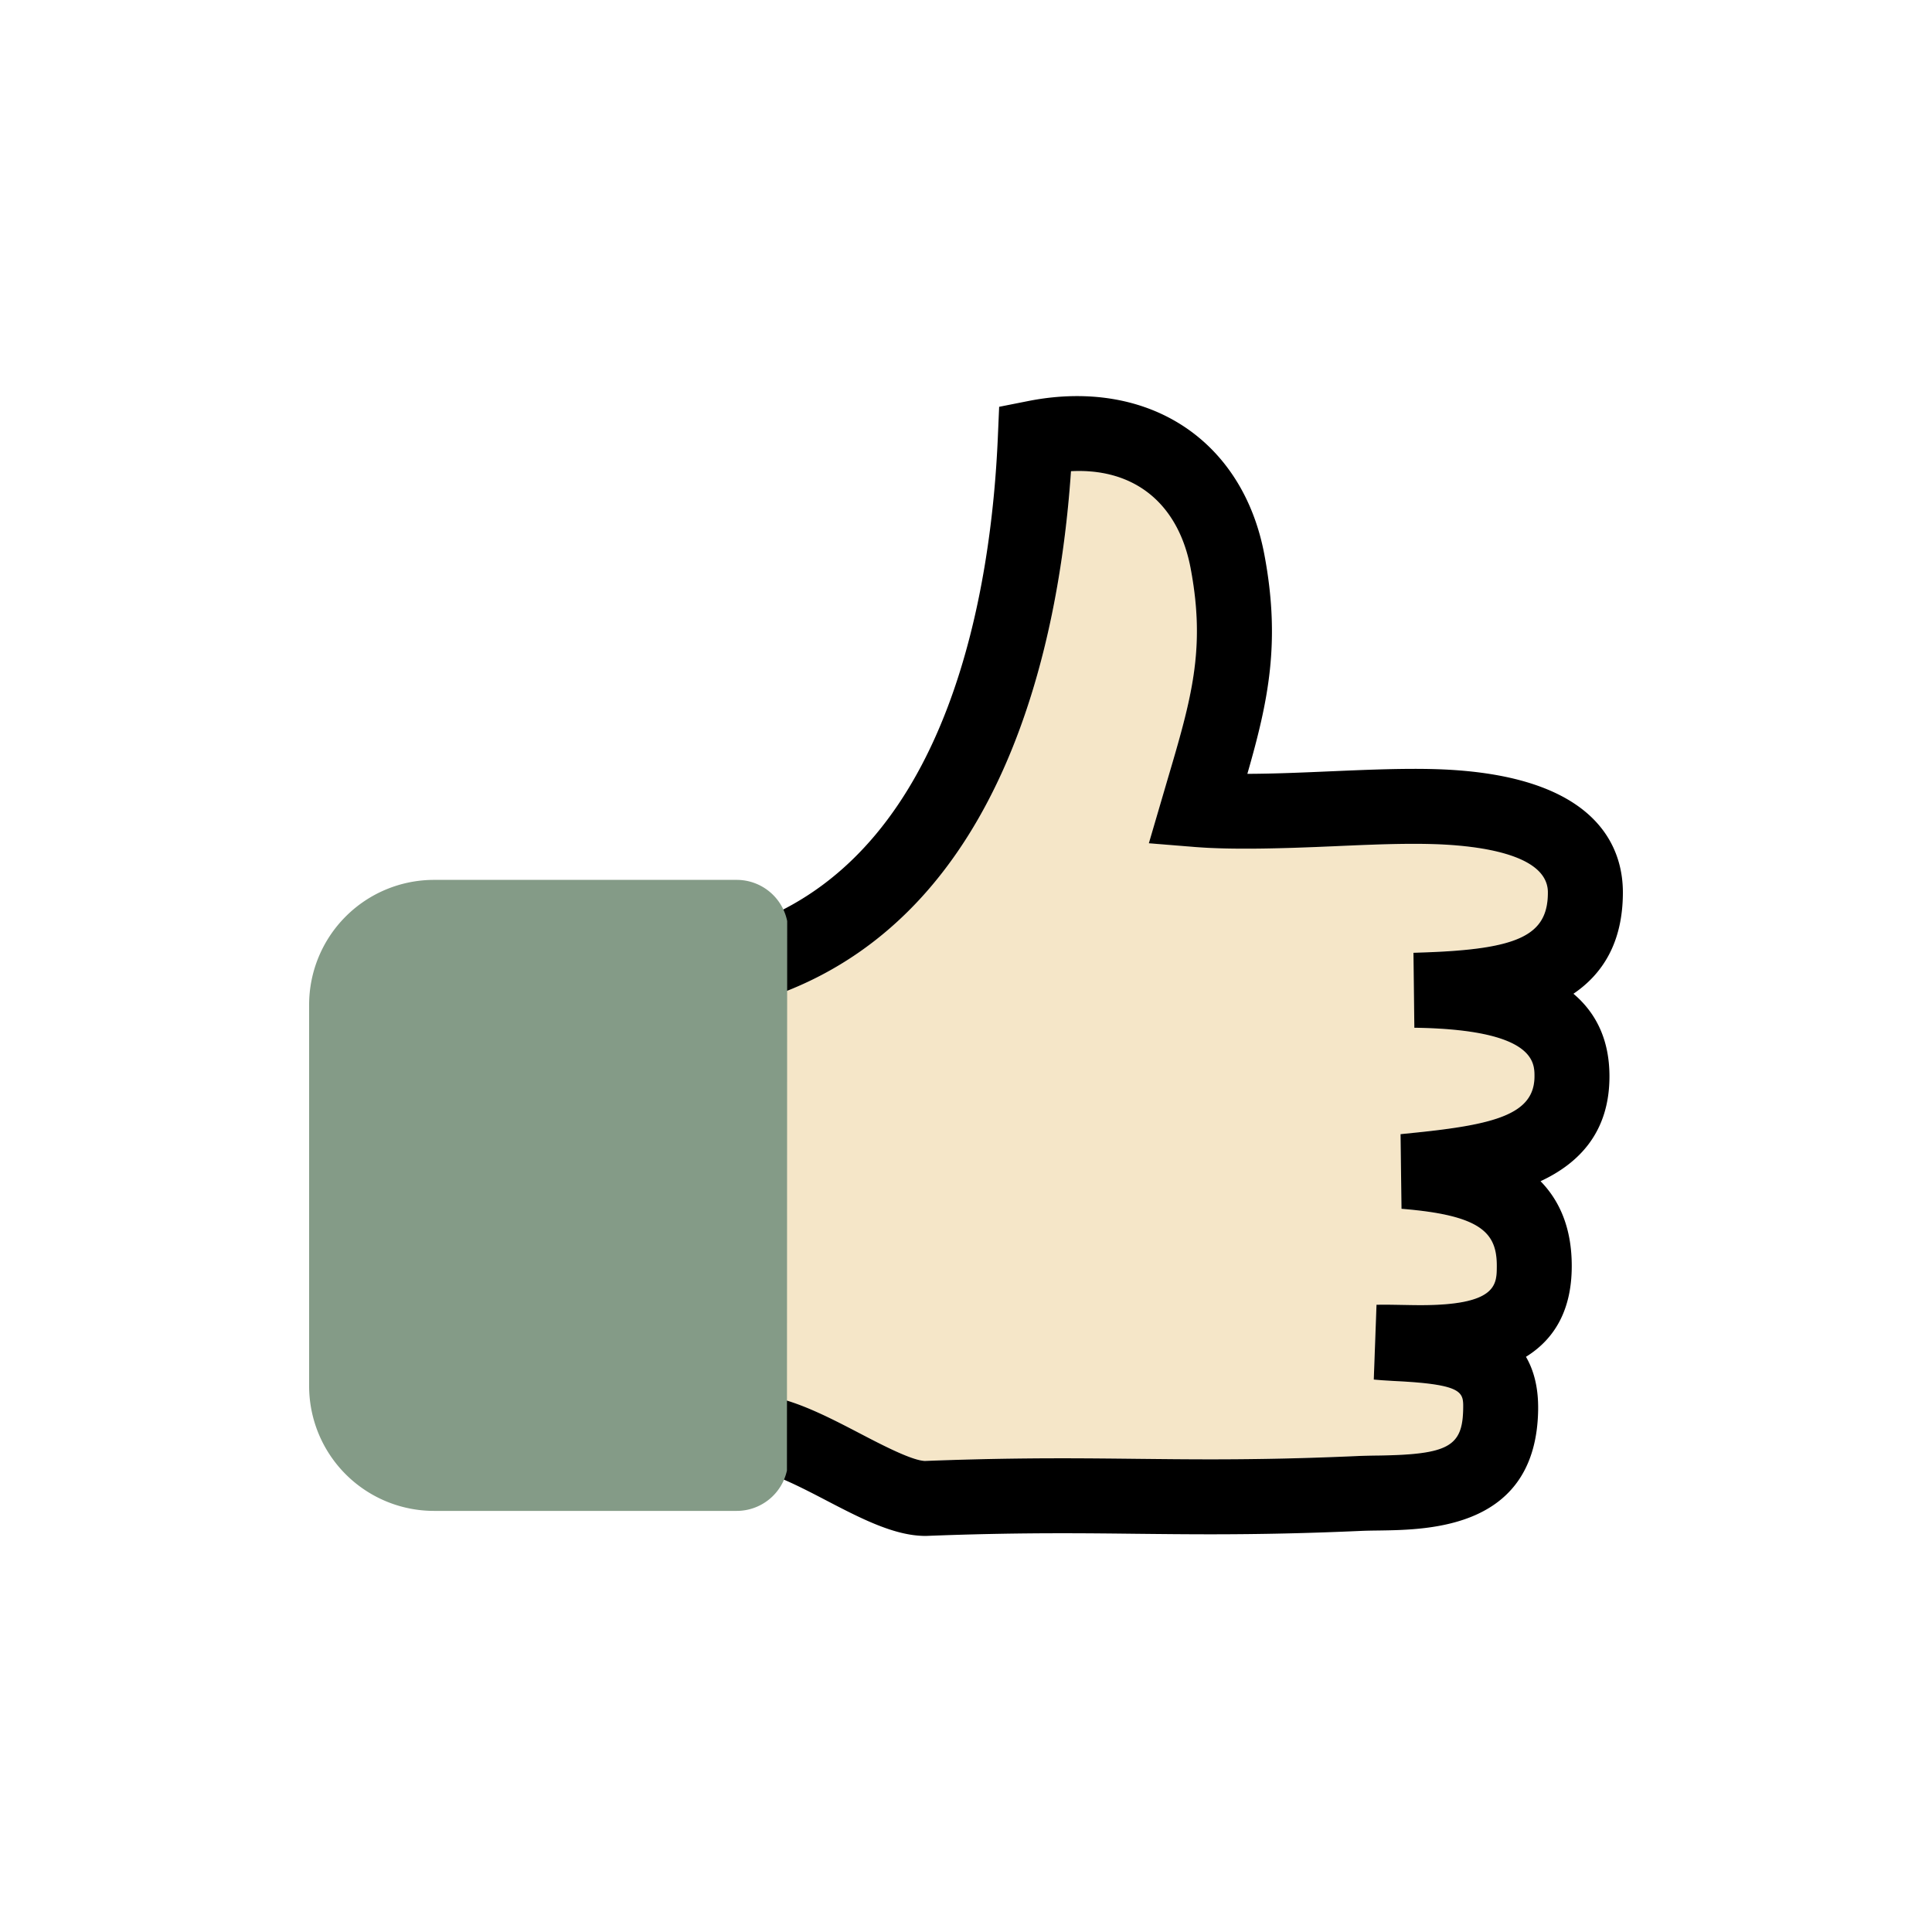 <?xml version="1.0" encoding="utf-8"?><svg xml:space="preserve" viewBox="0 0 100 100" y="0" x="0" xmlns="http://www.w3.org/2000/svg" id="圖層_1" version="1.1" width="200px" height="200px" xmlns:xlink="http://www.w3.org/1999/xlink" style="width:100%;height:100%;background-size:initial;background-repeat-y:initial;background-repeat-x:initial;background-position-y:initial;background-position-x:initial;background-origin:initial;background-image:initial;background-color:rgb(255, 255, 255);background-clip:initial;background-attachment:initial;animation-play-state:paused" ><g class="ldl-scale" style="transform-origin:50% 50%;transform:rotate(0deg) scale(0.8, 0.8);animation-play-state:paused" ><path fill="#f5e6c8" d="M43.139 80.242c1.423.742 3.365 1.753 4.205 1.78 3.046-.117 5.865-.172 8.865-.172 1.708 0 3.297.017 4.878.035 1.549.016 3.089.033 4.728.033 3.247 0 6.177-.066 9.503-.213.422-.019.873-.027 1.345-.033 4.548-.066 5.473-.578 5.505-3.048.013-1.023.021-1.536-4.17-1.759-.562-.03-1.108-.06-1.614-.109l.177-4.84.471-.005c.343 0 .715.008 1.107.014.406.008.834.017 1.273.017 4.914 0 4.923-1.323 4.931-2.489.016-2.155-.933-3.325-6.165-3.744l-.062-4.83.827-.084c5.31-.532 7.838-1.216 7.838-3.659 0-.906 0-3.03-7.772-3.142l-.058-4.849.66-.024c6.161-.208 8.039-1.116 8.039-3.886 0-2.506-4.592-3.032-7.328-3.122-1.975-.065-4.17.033-6.523.136-3.149.139-6.548.246-8.997.047l-2.969-.24 1.181-4.03c1.568-5.309 2.514-8.514 1.521-13.765-.78-4.124-3.577-6.495-7.739-6.277-.769 11.196-4.361 28.266-18.659 33.736.103 4.573.027 9.051-.047 13.4-.071 4.196-.144 8.514-.055 12.887 1.684.455 3.415 1.355 5.104 2.235z" style="fill:rgb(245, 230, 200);animation-play-state:paused" ></path>
<path d="M89.302 51.795c1.866-1.265 3.198-3.292 3.198-6.559 0-2.828-1.562-7.625-12.021-7.969-2.124-.068-4.551.036-6.894.137-1.799.079-3.659.159-5.381.163 1.352-4.701 2.171-8.524 1.096-14.207-1.195-6.311-5.839-10.232-12.118-10.232-1.025 0-2.089.107-3.166.321l-1.871.371-.082 1.906c-.414 9.764-3.039 26.418-15.532 31.366l-.016 35.552c1.24.271 2.956 1.158 4.384 1.902 2.299 1.197 4.47 2.328 6.479 2.328l.093-.002c3.005-.117 5.781-.171 8.738-.171 1.691 0 3.262.017 4.826.035 1.565.016 3.122.033 4.78.033 3.276 0 6.364-.069 9.717-.219.376-.016.78-.022 1.2-.027 3.306-.049 10.186-.147 10.286-7.835.017-1.42-.281-2.531-.788-3.403 1.95-1.21 2.943-3.145 2.962-5.795.019-2.542-.802-4.32-2.018-5.566 2.496-1.164 4.458-3.175 4.458-6.785 0-2.468-.942-4.169-2.33-5.344zm-9.692-2.673l-.66.024.058 4.849c7.772.112 7.772 2.236 7.772 3.142 0 2.443-2.528 3.126-7.838 3.659l-.827.084.062 4.83c5.231.419 6.18 1.589 6.165 3.744-.008 1.165-.017 2.489-4.931 2.489-.439 0-.867-.01-1.273-.017-.392-.006-.764-.014-1.107-.014l-.471.005-.177 4.84c.505.049 1.052.079 1.614.109 4.191.223 4.183.736 4.17 1.759-.032 2.47-.957 2.981-5.505 3.048a42.32 42.32 0 0 0-1.345.033c-3.325.147-6.256.213-9.503.213-1.639 0-3.179-.017-4.728-.033-1.581-.017-3.169-.035-4.878-.035-3 0-5.819.055-8.865.172-.84-.027-2.782-1.037-4.205-1.78-1.69-.88-3.42-1.78-5.105-2.236-.088-4.372-.016-8.691.055-12.887.074-4.349.15-8.827.047-13.4 14.298-5.47 17.89-22.539 18.658-33.733 4.162-.218 6.959 2.152 7.739 6.277.993 5.25.047 8.456-1.521 13.765l-1.181 4.03 2.969.24c2.449.199 5.849.092 8.997-.047 2.353-.103 4.548-.201 6.523-.136 2.736.09 7.328.616 7.328 3.122.002 2.768-1.875 3.676-8.037 3.884z" style="animation-play-state:paused" ></path>
<path fill="#849b87" d="M35.164 44.428H15.585A8.085 8.085 0 0 0 7.5 52.513V77.17a8.085 8.085 0 0 0 8.085 8.085H35.165a3.33 3.33 0 0 0 3.25-2.612l.016-35.552a3.335 3.335 0 0 0-3.267-2.663z" style="fill:rgb(132, 155, 135);animation-play-state:paused" ></path>
</g><!-- generated by https://loading.io/ --></svg>